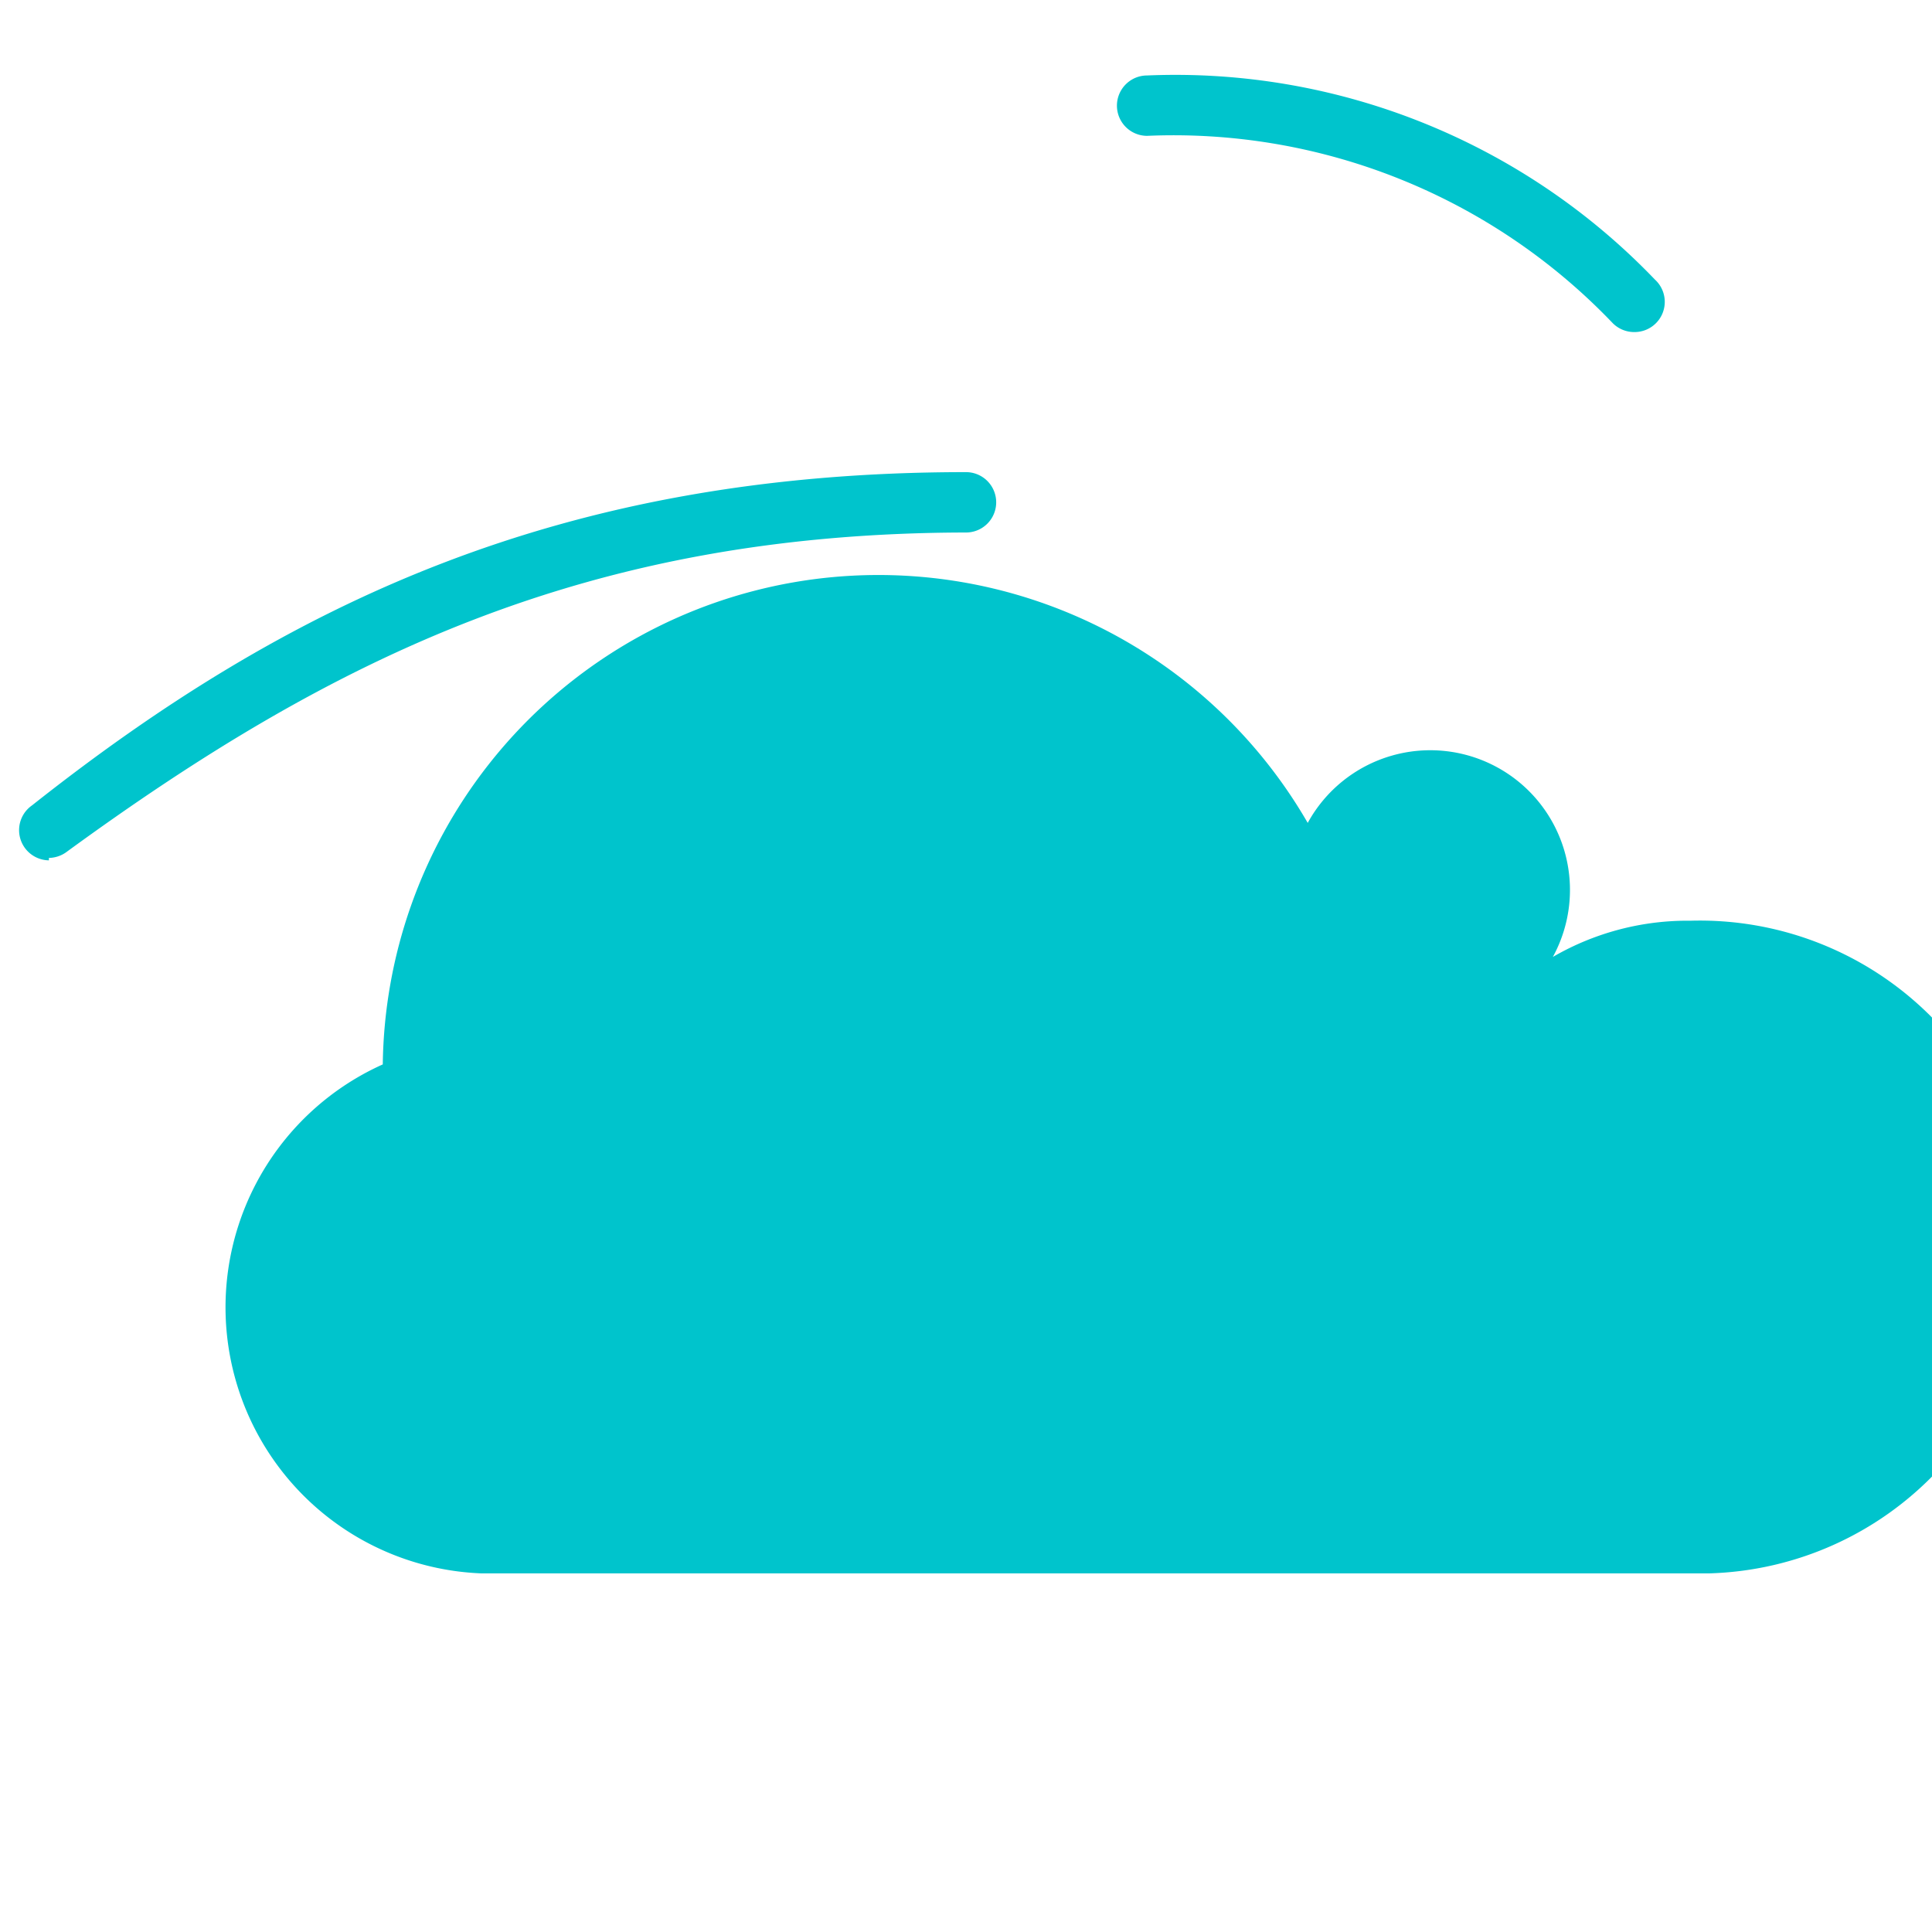 
<svg xmlns="http://www.w3.org/2000/svg" viewBox="0 0 32 32">
  <path fill="#00c4cc" d="M28 15.25a4.44 4.44 0 0 0-2.28.6 2.31 2.31 0 0 0-4.06-2.22 8.21 8.21 0 0 0-15.32 4 4.41 4.41 0 0 0 1.63 8.43h20.34A3.81 3.81 0 0 0 28 15.25zm-27.19-1a.5.5 0 0 1-.28-.91C4.75 10 9.29 7.82 16 7.82a.5.5 0 0 1 0 1C9.75 8.83 5.54 10.87 1.09 14.12a.51.51 0 0 1-.28.09zM27.07 5.5a.5.5 0 0 1-.37-.16A10.06 10.06 0 0 0 19 2.25a.5.5 0 0 1 0-1 11 11 0 0 1 8.41 3.38.5.5 0 0 1-.34.87z"/>
</svg>
